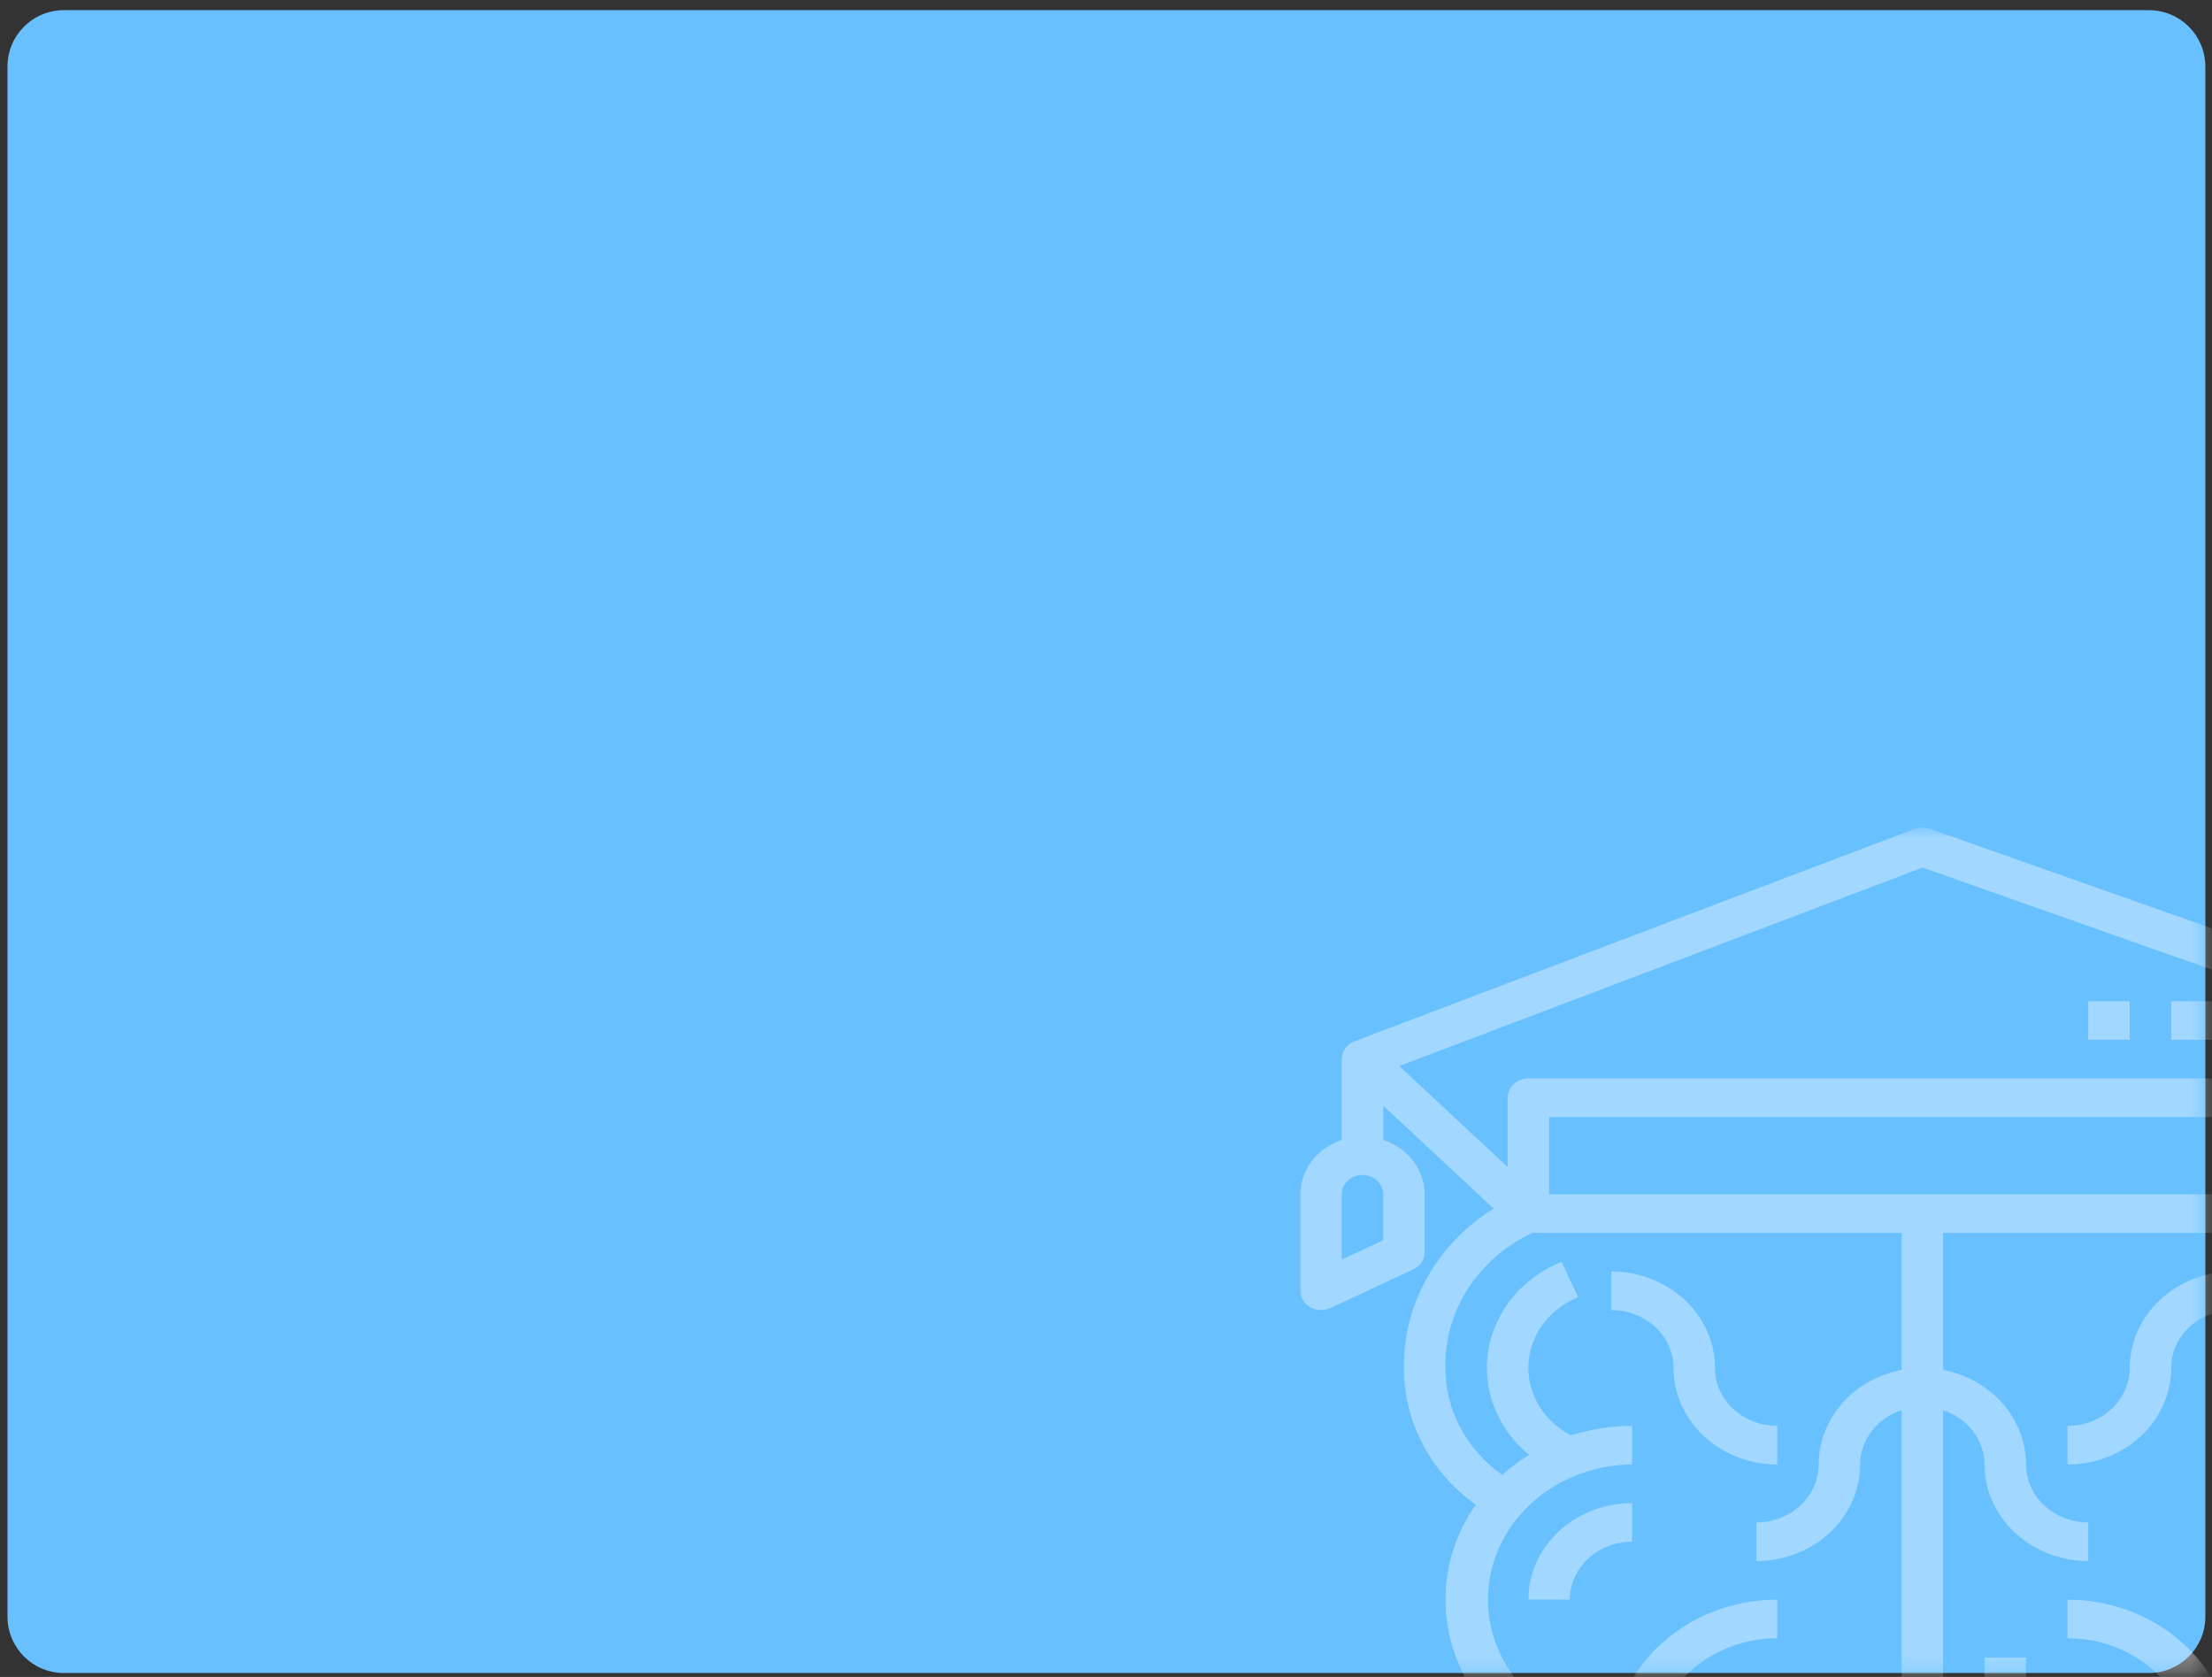 <svg width="157" height="119" viewBox="0 0 157 119" fill="none" xmlns="http://www.w3.org/2000/svg">
<rect x="0" y="0" width="157" height="119" fill="#333333" stroke="none"/>
<path d="M0.531 4.722C0.531 2.513 2.322 0.722 4.531 0.722H152.528C154.738 0.722 156.528 2.513 156.528 4.722V114.722C156.528 116.931 154.738 118.722 152.528 118.722H4.531C2.322 118.722 0.531 116.931 0.531 114.722V4.722Z" fill="#69C0FF"/>
<mask id="mask0_9_11994" style="mask-type:alpha" maskUnits="userSpaceOnUse" x="91" y="58" width="66" height="61">
<rect x="91.914" y="58.722" width="64.614" height="60" fill="#C4C4C4"/>
</mask>
<g mask="url(#mask0_9_11994)">
<path d="M151.161 97.077C151.161 98.166 150.696 99.212 149.868 99.983C149.04 100.753 147.916 101.186 146.745 101.186V103.926C148.696 103.923 150.567 103.201 151.947 101.918C153.326 100.633 154.102 98.892 154.104 97.077C154.104 95.987 154.569 94.941 155.397 94.171C156.225 93.4 157.349 92.967 158.52 92.967V90.227C156.569 90.23 154.698 90.952 153.318 92.236C151.939 93.52 151.163 95.261 151.161 97.077Z" fill="white" fill-opacity="0.38"/>
<path d="M140.859 117.624H143.802V120.364H140.859V117.624Z" fill="white" fill-opacity="0.38"/>
<path d="M118.781 97.077C118.783 98.892 119.559 100.633 120.939 101.918C122.318 103.201 124.189 103.923 126.14 103.926V101.186C124.969 101.186 123.845 100.753 123.017 99.983C122.19 99.212 121.724 98.166 121.724 97.077C121.722 95.261 120.946 93.52 119.567 92.236C118.187 90.952 116.316 90.23 114.366 90.227V92.967C115.536 92.967 116.66 93.4 117.488 94.171C118.315 94.941 118.781 95.987 118.781 97.077Z" fill="white" fill-opacity="0.38"/>
<path d="M108.479 113.515H111.423C111.423 112.425 111.888 111.379 112.716 110.609C113.544 109.839 114.667 109.405 115.838 109.405V106.666C113.887 106.668 112.016 107.39 110.637 108.674C109.258 109.958 108.482 111.699 108.479 113.515L108.479 113.515Z" fill="white" fill-opacity="0.38"/>
<path d="M92.987 92.763C93.42 93.013 93.962 93.036 94.418 92.824L100.305 90.084C100.805 89.852 101.119 89.377 101.119 88.858V84.749C101.116 83.902 100.831 83.077 100.304 82.386C99.777 81.696 99.034 81.174 98.176 80.891V78.466L106.012 85.76C101.977 88.293 99.585 92.547 99.648 97.077C99.632 100.874 101.516 104.462 104.744 106.784C102.226 110.38 101.898 114.935 103.878 118.811C105.859 122.687 109.862 125.325 114.448 125.777C114.848 128.865 116.638 131.649 119.373 133.436C122.109 135.222 125.53 135.843 128.786 135.143C132.042 134.443 134.826 132.489 136.442 129.767C138.058 132.489 140.841 134.443 144.098 135.143C147.353 135.843 150.775 135.222 153.511 133.436C156.246 131.649 158.036 128.865 158.436 125.777C163.022 125.325 167.025 122.687 169.006 118.811C170.986 114.935 170.658 110.38 168.14 106.784C171.368 104.462 173.252 100.874 173.236 97.077C173.291 92.629 170.982 88.443 167.067 85.891L180.043 76.229C180.456 75.922 180.659 75.432 180.577 74.946C180.494 74.461 180.138 74.053 179.644 73.879L136.963 58.811C136.615 58.688 136.231 58.693 135.887 58.823L96.15 73.891C95.694 74.066 95.363 74.439 95.267 74.888C95.25 74.979 95.242 75.07 95.244 75.162H95.233V80.894C94.375 81.176 93.632 81.698 93.105 82.387C92.579 83.078 92.294 83.902 92.289 84.749V91.598C92.289 92.072 92.552 92.514 92.987 92.763L92.987 92.763ZM134.97 97.214C133.309 97.532 131.816 98.373 130.744 99.596C129.671 100.819 129.085 102.348 129.083 103.927C129.083 105.016 128.618 106.062 127.79 106.832C126.962 107.603 125.838 108.036 124.668 108.036V110.776C126.618 110.773 128.489 110.051 129.869 108.767C131.248 107.483 132.024 105.742 132.026 103.926C132.03 103.079 132.315 102.254 132.842 101.564C133.369 100.874 134.112 100.351 134.97 100.069V124.474C134.97 126.654 134.039 128.744 132.384 130.286C130.727 131.827 128.482 132.693 126.139 132.693C123.797 132.693 121.551 131.827 119.895 130.286C118.239 128.744 117.309 126.654 117.309 124.474C117.309 122.294 118.239 120.204 119.895 118.662C121.551 117.121 123.797 116.255 126.139 116.255V113.515C123.292 113.52 120.541 114.484 118.399 116.229C116.255 117.975 114.864 120.384 114.483 123.011C111.016 122.559 108.033 120.498 106.563 117.54C105.093 114.582 105.337 111.133 107.213 108.38C109.087 105.628 112.335 103.951 115.837 103.926V101.187C114.367 101.186 112.907 101.413 111.517 101.858C110.229 101.197 109.253 100.11 108.785 98.812C108.316 97.514 108.387 96.1 108.984 94.849C109.581 93.597 110.661 92.6 112.01 92.054L110.833 89.543C108.064 90.665 106.105 93.028 105.639 95.804C105.173 98.581 106.266 101.387 108.535 103.241C107.851 103.66 107.211 104.136 106.622 104.664C104.074 102.864 102.581 100.055 102.591 97.077C102.541 95.099 103.094 93.149 104.186 91.452C105.278 89.755 106.864 88.381 108.76 87.488H134.97L134.97 97.214ZM109.95 84.749V79.269H162.933V84.749H109.95ZM170.292 97.077C170.3 100.055 168.806 102.864 166.257 104.663C165.668 104.134 165.027 103.658 164.343 103.24C166.613 101.386 167.705 98.58 167.24 95.803C166.774 93.026 164.815 90.664 162.046 89.542L160.868 92.053C162.218 92.599 163.297 93.596 163.895 94.848C164.492 96.099 164.564 97.513 164.094 98.811C163.625 100.109 162.65 101.196 161.362 101.856C159.973 101.413 158.515 101.186 157.046 101.187V103.927C160.548 103.951 163.796 105.628 165.671 108.38C167.546 111.133 167.79 114.583 166.32 117.541C164.851 120.498 161.868 122.559 158.4 123.011C158.019 120.384 156.628 117.975 154.485 116.229C152.342 114.484 149.592 113.52 146.744 113.515V116.255C149.086 116.255 151.332 117.121 152.988 118.662C154.644 120.204 155.575 122.294 155.575 124.474C155.575 126.654 154.644 128.745 152.988 130.286C151.332 131.827 149.086 132.693 146.744 132.693C144.402 132.693 142.156 131.827 140.499 130.286C138.844 128.745 137.913 126.654 137.913 124.474V100.069C138.771 100.352 139.515 100.874 140.041 101.564C140.568 102.255 140.853 103.08 140.857 103.927C140.859 105.742 141.635 107.483 143.014 108.768C144.394 110.051 146.265 110.773 148.216 110.776V108.036C147.045 108.036 145.921 107.603 145.093 106.833C144.266 106.062 143.8 105.016 143.8 103.927C143.798 102.348 143.212 100.819 142.139 99.596C141.067 98.373 139.574 97.532 137.913 97.214V87.489H164.123C166.019 88.381 167.605 89.755 168.697 91.453C169.789 93.15 170.342 95.1 170.292 97.078L170.292 97.077ZM136.46 61.565L176.189 75.589L165.877 83.27V77.9C165.877 77.537 165.721 77.188 165.446 76.931C165.17 76.674 164.795 76.53 164.405 76.53H108.478C107.665 76.53 107.006 77.143 107.006 77.9V82.812L99.311 75.651L136.46 61.565ZM95.232 84.749C95.232 83.992 95.891 83.379 96.704 83.379C97.517 83.379 98.176 83.992 98.176 84.749V88.012L95.232 89.382V84.749Z" fill="white" fill-opacity="0.38"/>
<path d="M154.102 71.049H157.045V73.789H154.102V71.049Z" fill="white" fill-opacity="0.38"/>
<path d="M148.215 71.049H151.159V73.789H148.215V71.049Z" fill="white" fill-opacity="0.38"/>
</g>
</svg>
